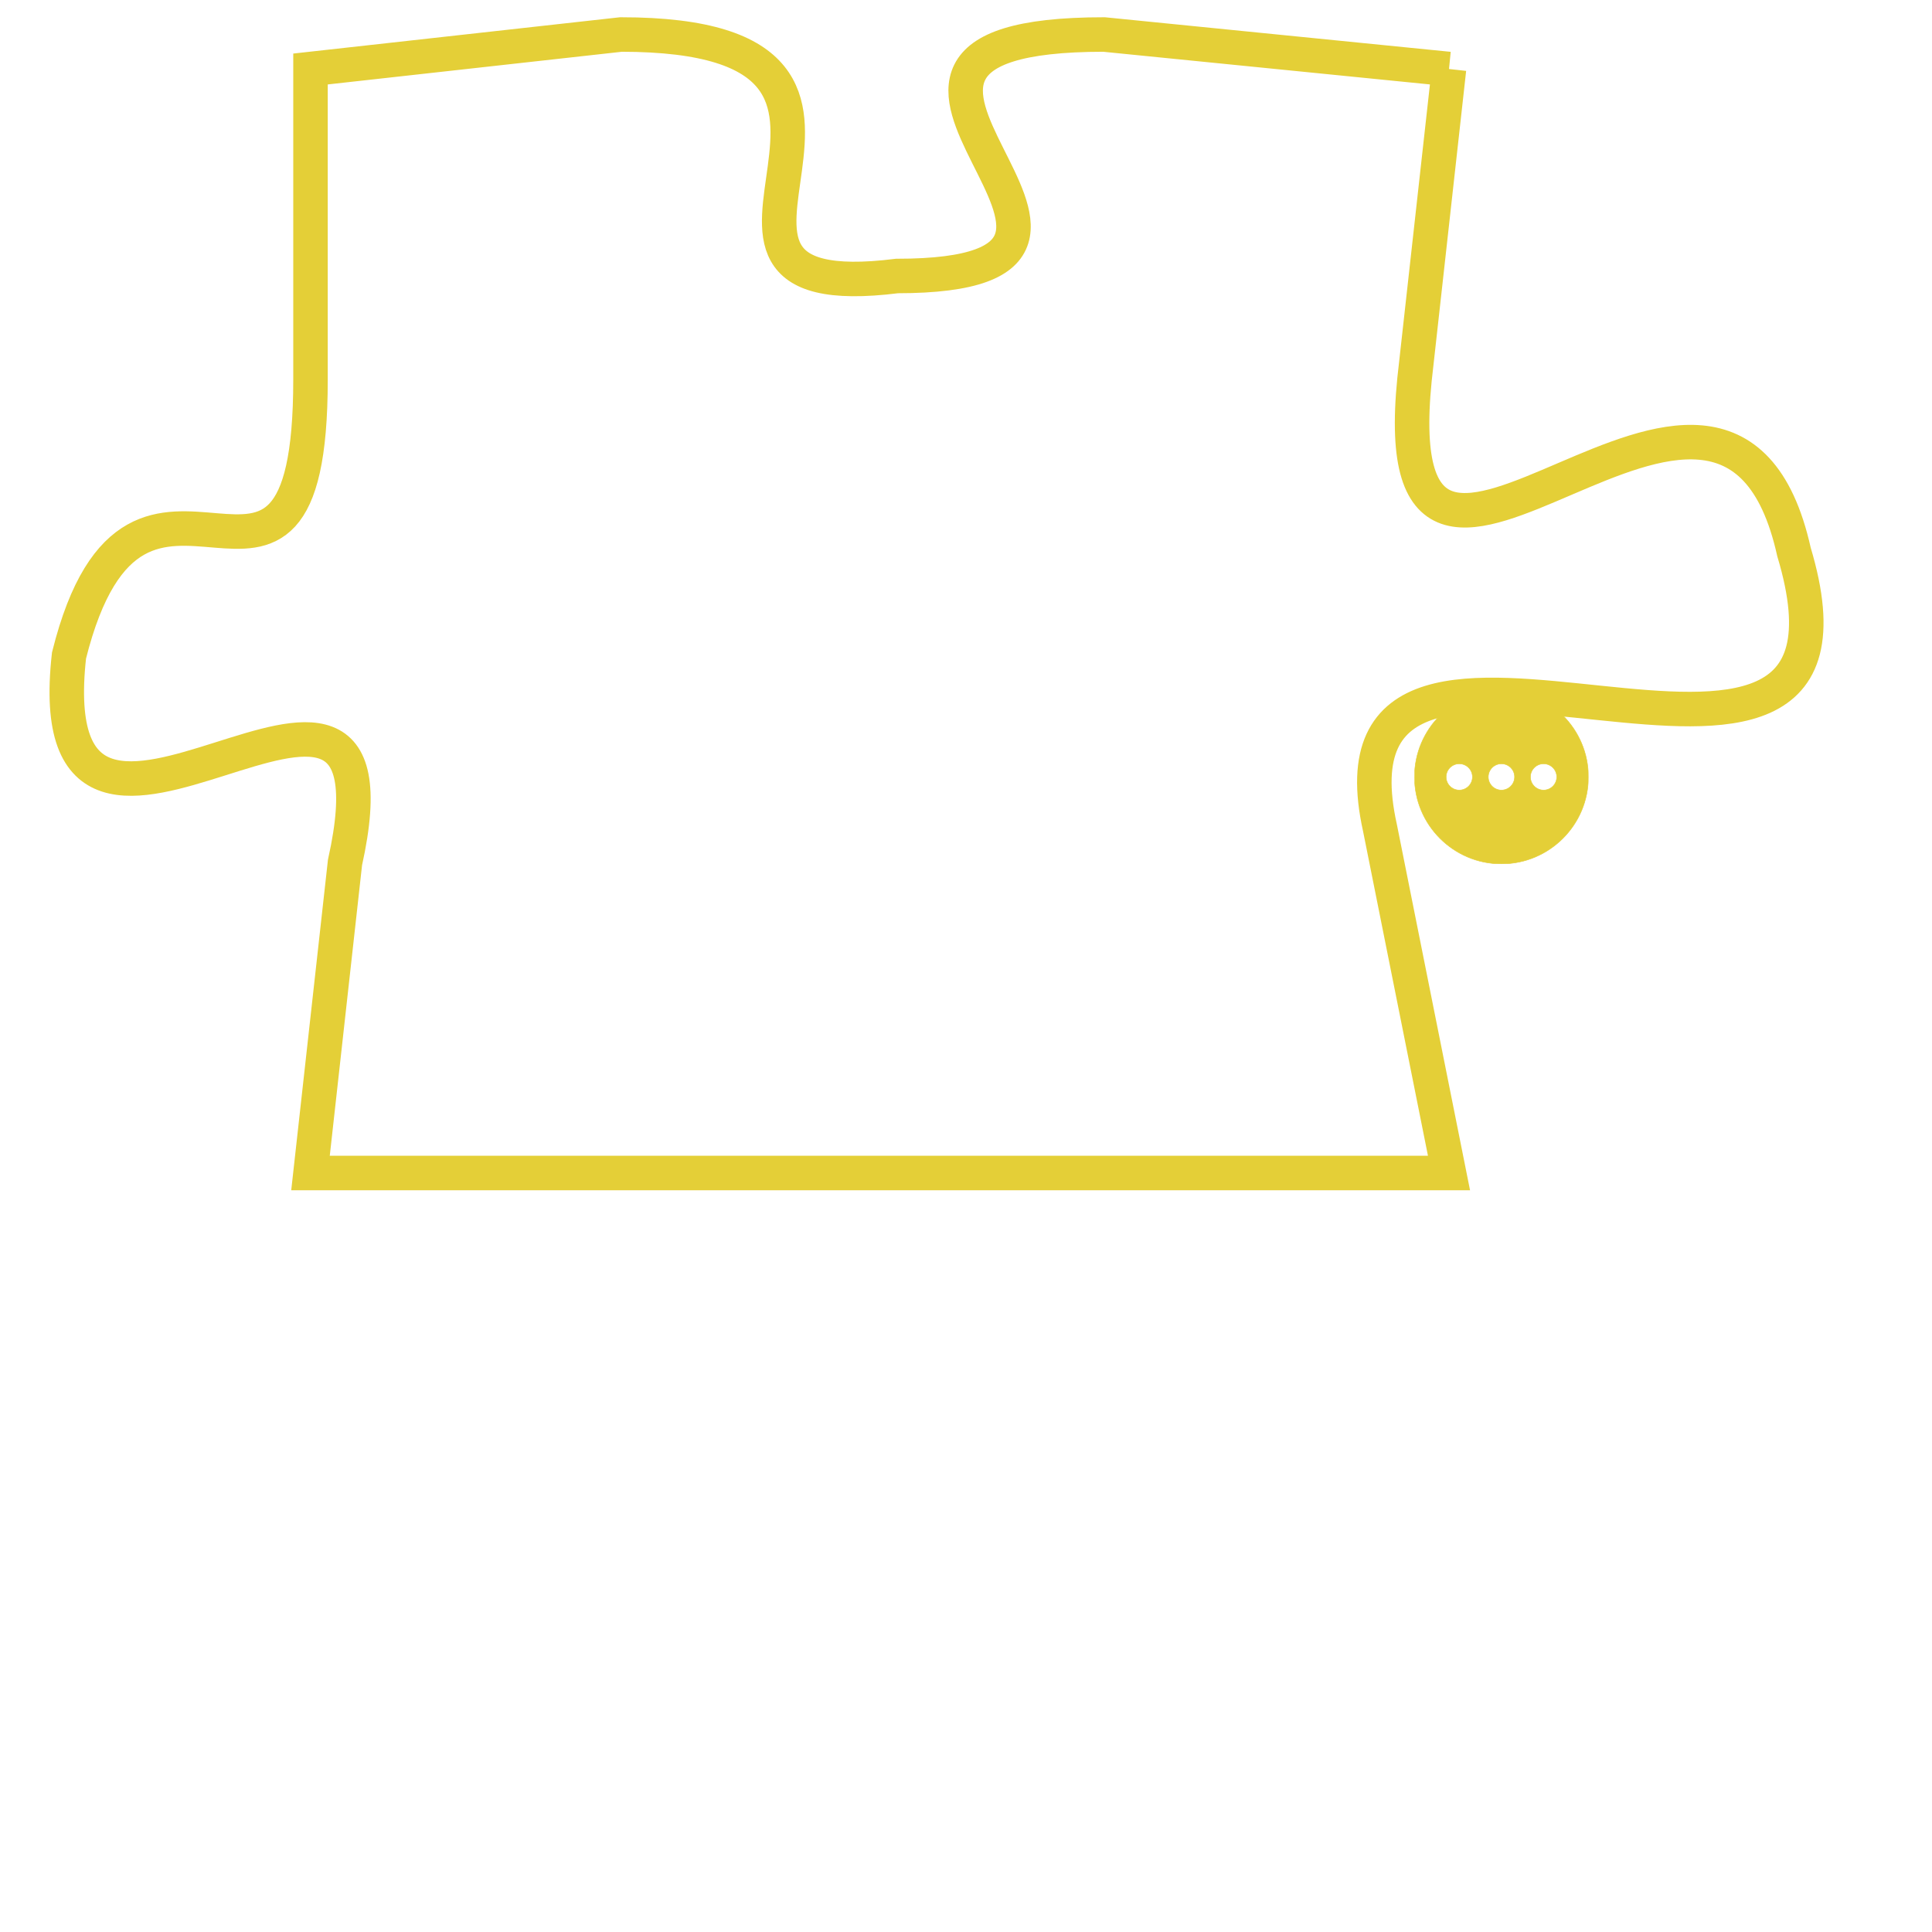 <svg version="1.1" xmlns="http://www.w3.org/2000/svg" xmlns:xlink="http://www.w3.org/1999/xlink" fill="transparent" x="0" y="0" width="350" height="350" preserveAspectRatio="xMinYMin slice"><style type="text/css">.links{fill:transparent;stroke: #E4CF37;}.links:hover{fill:#63D272; opacity:0.4;}</style><defs><g id="allt"><path id="t9693" d="M2442,2368 L2432,2367 C2422,2367 2435,2374 2426,2374 C2418,2375 2428,2367 2418,2367 L2409,2368 2409,2368 L2409,2377 C2409,2386 2404,2377 2402,2385 C2401,2394 2412,2382 2410,2391 L2409,2400 L2409,2400 L2442,2400 2442,2400 L2440,2390 C2438,2381 2455,2392 2452,2382 C2450,2373 2440,2387 2441,2377 L2442,2368"/></g><clipPath id="c" clipRule="evenodd" fill="transparent"><use href="#t9693"/></clipPath></defs><svg viewBox="2400 2366 56 35" preserveAspectRatio="xMinYMin meet"><svg width="4380" height="2430"><g><image crossorigin="anonymous" x="0" y="0" href="https://nftpuzzle.license-token.com/assets/completepuzzle.svg" width="100%" height="100%" /><g class="links"><use href="#t9693"/></g></g></svg><svg x="2441" y="2386" height="9%" width="9%" viewBox="0 0 330 330"><g><a xlink:href="https://nftpuzzle.license-token.com/" class="links"><title>See the most innovative NFT based token software licensing project</title><path fill="#E4CF37" id="more" d="M165,0C74.019,0,0,74.019,0,165s74.019,165,165,165s165-74.019,165-165S255.981,0,165,0z M85,190 c-13.785,0-25-11.215-25-25s11.215-25,25-25s25,11.215,25,25S98.785,190,85,190z M165,190c-13.785,0-25-11.215-25-25 s11.215-25,25-25s25,11.215,25,25S178.785,190,165,190z M245,190c-13.785,0-25-11.215-25-25s11.215-25,25-25 c13.785,0,25,11.215,25,25S258.785,190,245,190z"></path></a></g></svg></svg></svg>